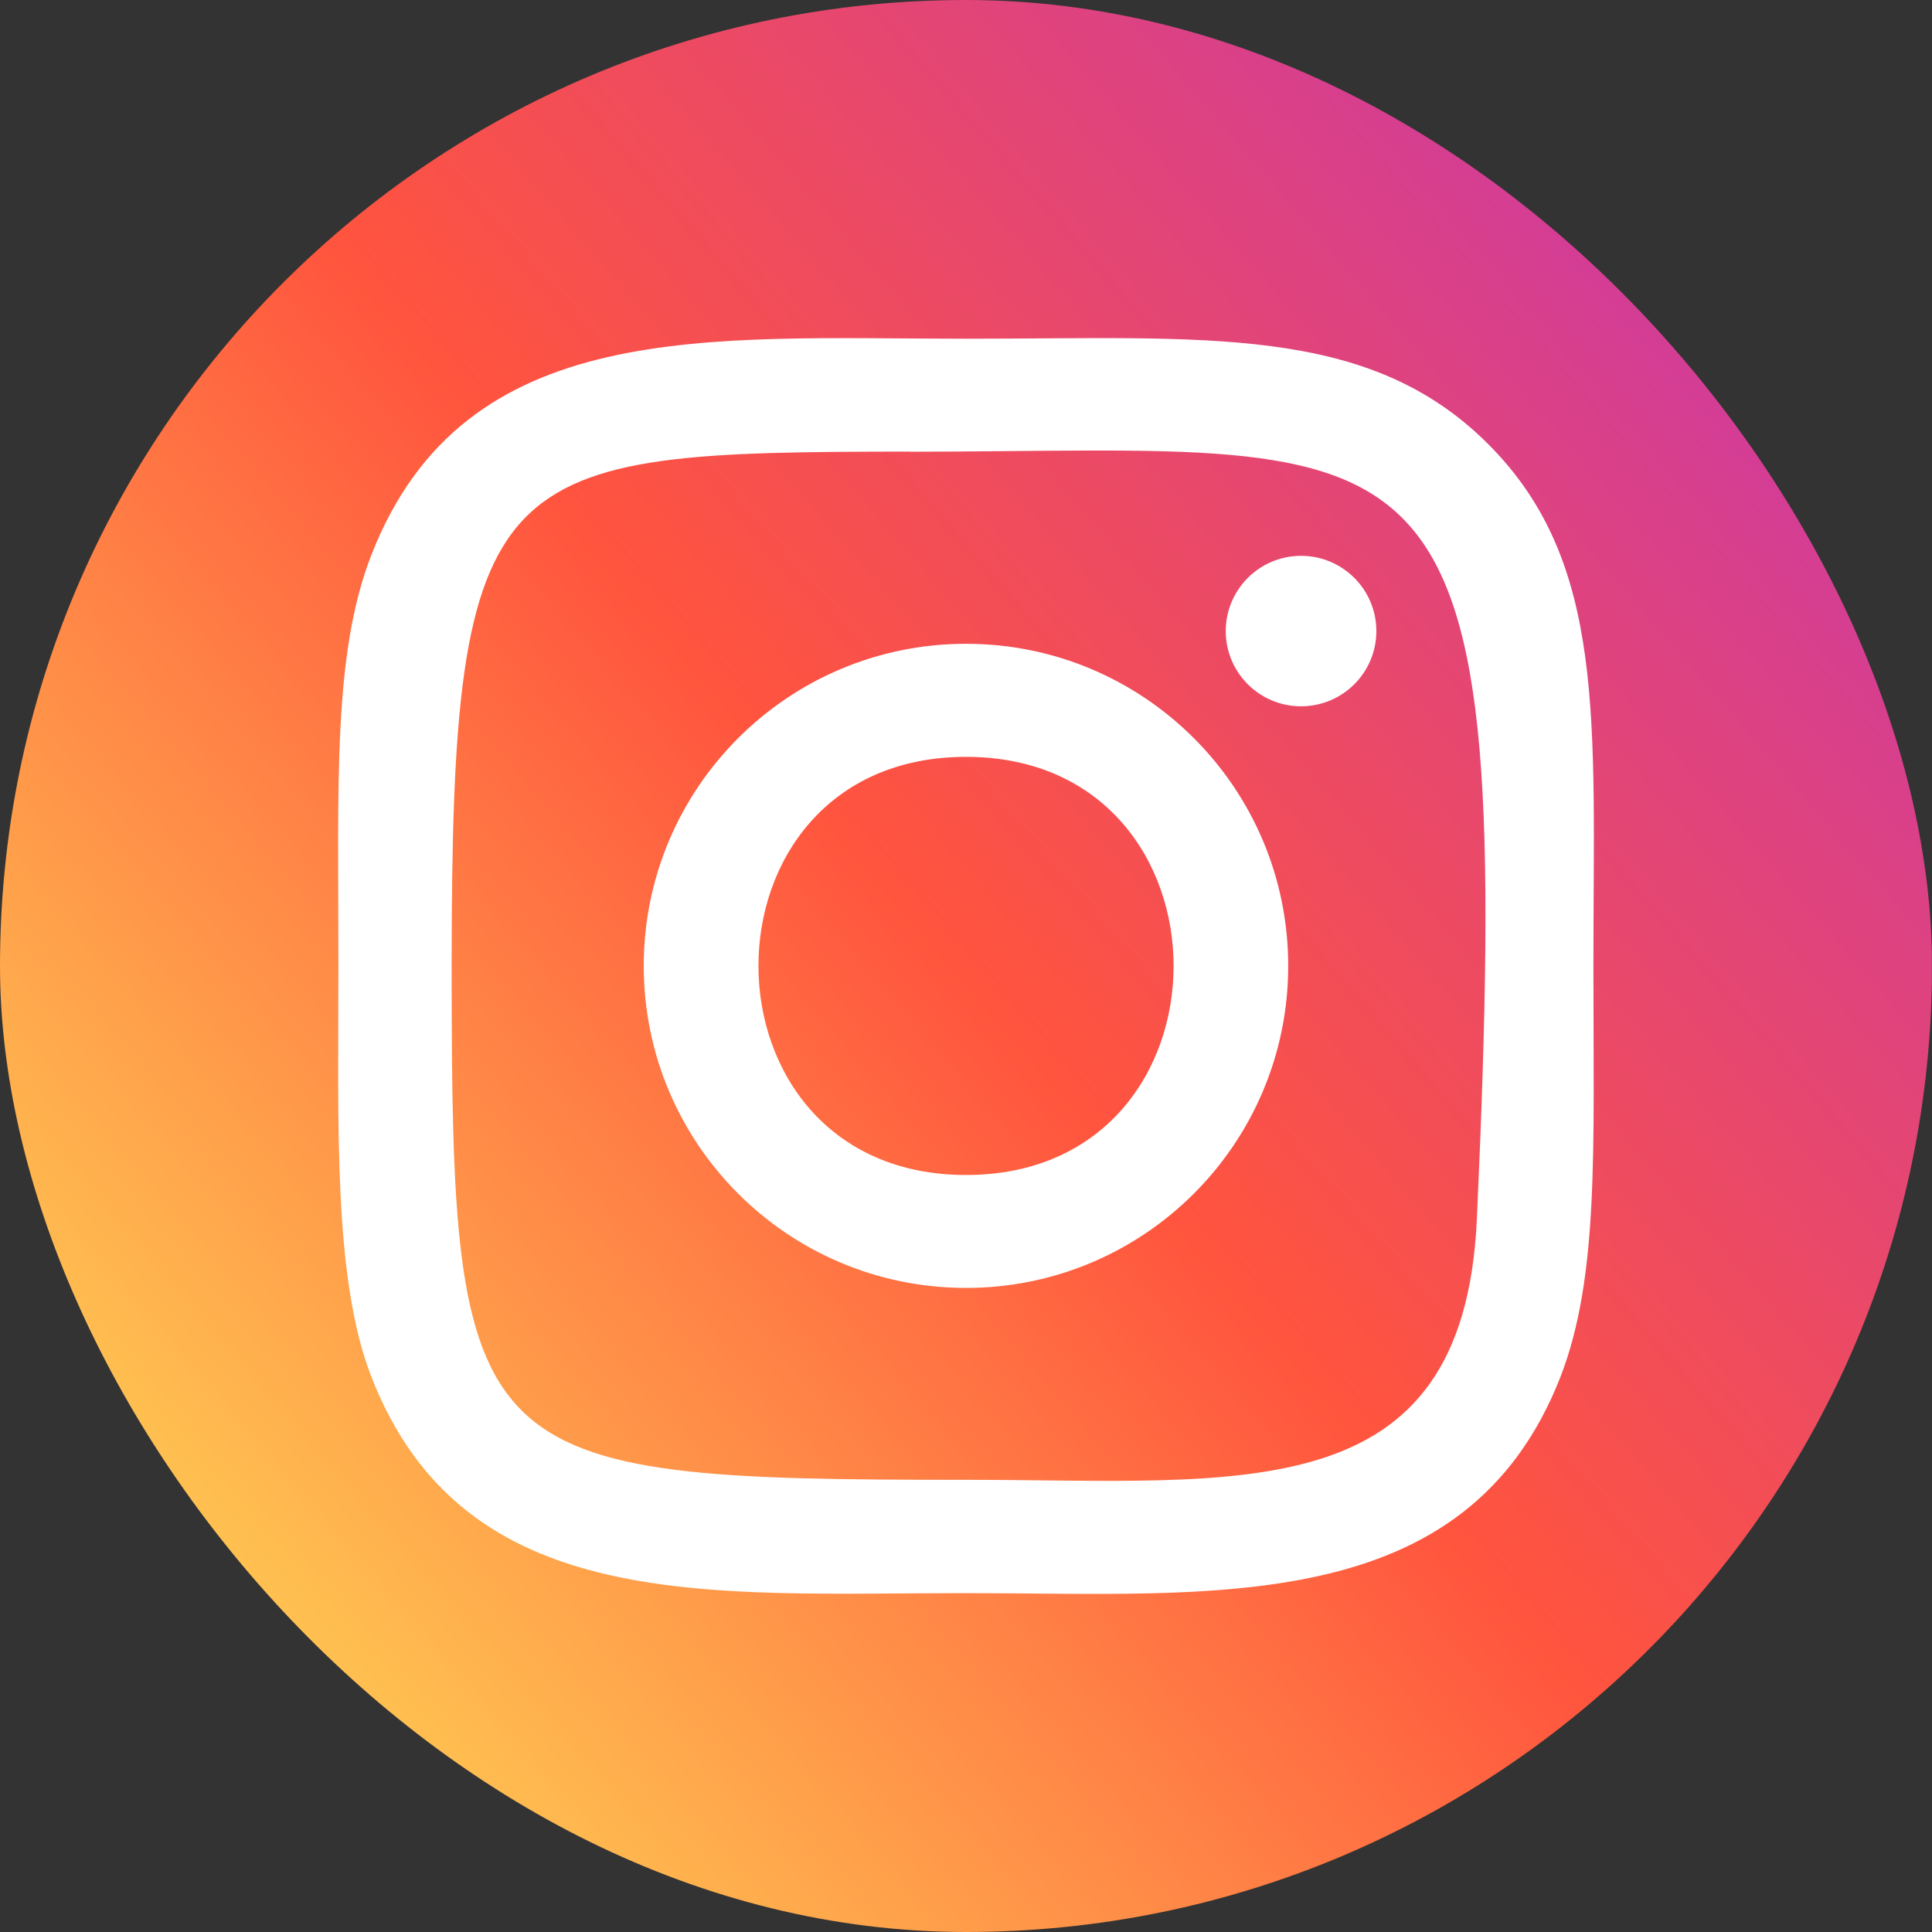 <svg width="40" height="40" viewBox="0 0 40 40" fill="none" xmlns="http://www.w3.org/2000/svg">
<rect x="0" y="0" width="40" height="40" fill="#333333" stroke="none"/>
<g clip-path="url(#clip0_2384_612)">
<path d="M2.499 2.721C-0.645 5.986 -0.001 9.455 -0.001 19.991C-0.001 28.741 -1.528 37.513 6.462 39.578C8.957 40.219 31.064 40.219 33.555 39.575C36.882 38.716 39.589 36.018 39.959 31.313C40.01 30.656 40.01 9.338 39.957 8.668C39.563 3.656 36.478 0.768 32.413 0.183C31.482 0.048 31.295 0.008 26.515 -0C9.56 0.008 5.844 -0.747 2.499 2.721Z" fill="url(#paint0_linear_2384_612)"/>
<path d="M20 7.013C14.675 7.013 9.619 6.539 7.688 11.492C6.89 13.538 7.006 16.194 7.006 19.998C7.006 23.336 6.899 26.473 7.688 28.503C9.615 33.459 14.712 32.984 19.997 32.984C25.096 32.984 30.354 33.514 32.309 28.503C33.108 26.437 32.99 23.82 32.99 19.998C32.99 14.925 33.27 11.65 30.808 9.191C28.315 6.7 24.944 7.013 19.994 7.013H20ZM18.836 9.353C29.943 9.335 31.357 8.101 30.577 25.241C30.299 31.303 25.68 30.638 20.002 30.638C9.648 30.638 9.351 30.342 9.351 19.992C9.351 9.523 10.172 9.358 18.836 9.35V9.353ZM26.937 11.508C26.076 11.508 25.378 12.206 25.378 13.066C25.378 13.926 26.076 14.623 26.937 14.623C27.798 14.623 28.496 13.926 28.496 13.066C28.496 12.206 27.798 11.508 26.937 11.508ZM20 13.329C16.315 13.329 13.328 16.316 13.328 19.998C13.328 23.68 16.315 26.665 20 26.665C23.686 26.665 26.671 23.68 26.671 19.998C26.671 16.316 23.686 13.329 20 13.329ZM20 15.67C25.727 15.67 25.734 24.327 20 24.327C14.275 24.327 14.266 15.67 20 15.67Z" fill="white"/>
</g>
<defs>
<linearGradient id="paint0_linear_2384_612" x1="2.575" y1="37.445" x2="39.751" y2="5.269" gradientUnits="userSpaceOnUse">
<stop stop-color="#FFDD55"/>
<stop offset="0.5" stop-color="#FF543E"/>
<stop offset="1" stop-color="#C837AB"/>
</linearGradient>
<clipPath id="clip0_2384_612">
<rect width="40" height="40" rx="20" fill="white"/>
</clipPath>
</defs>
</svg>
